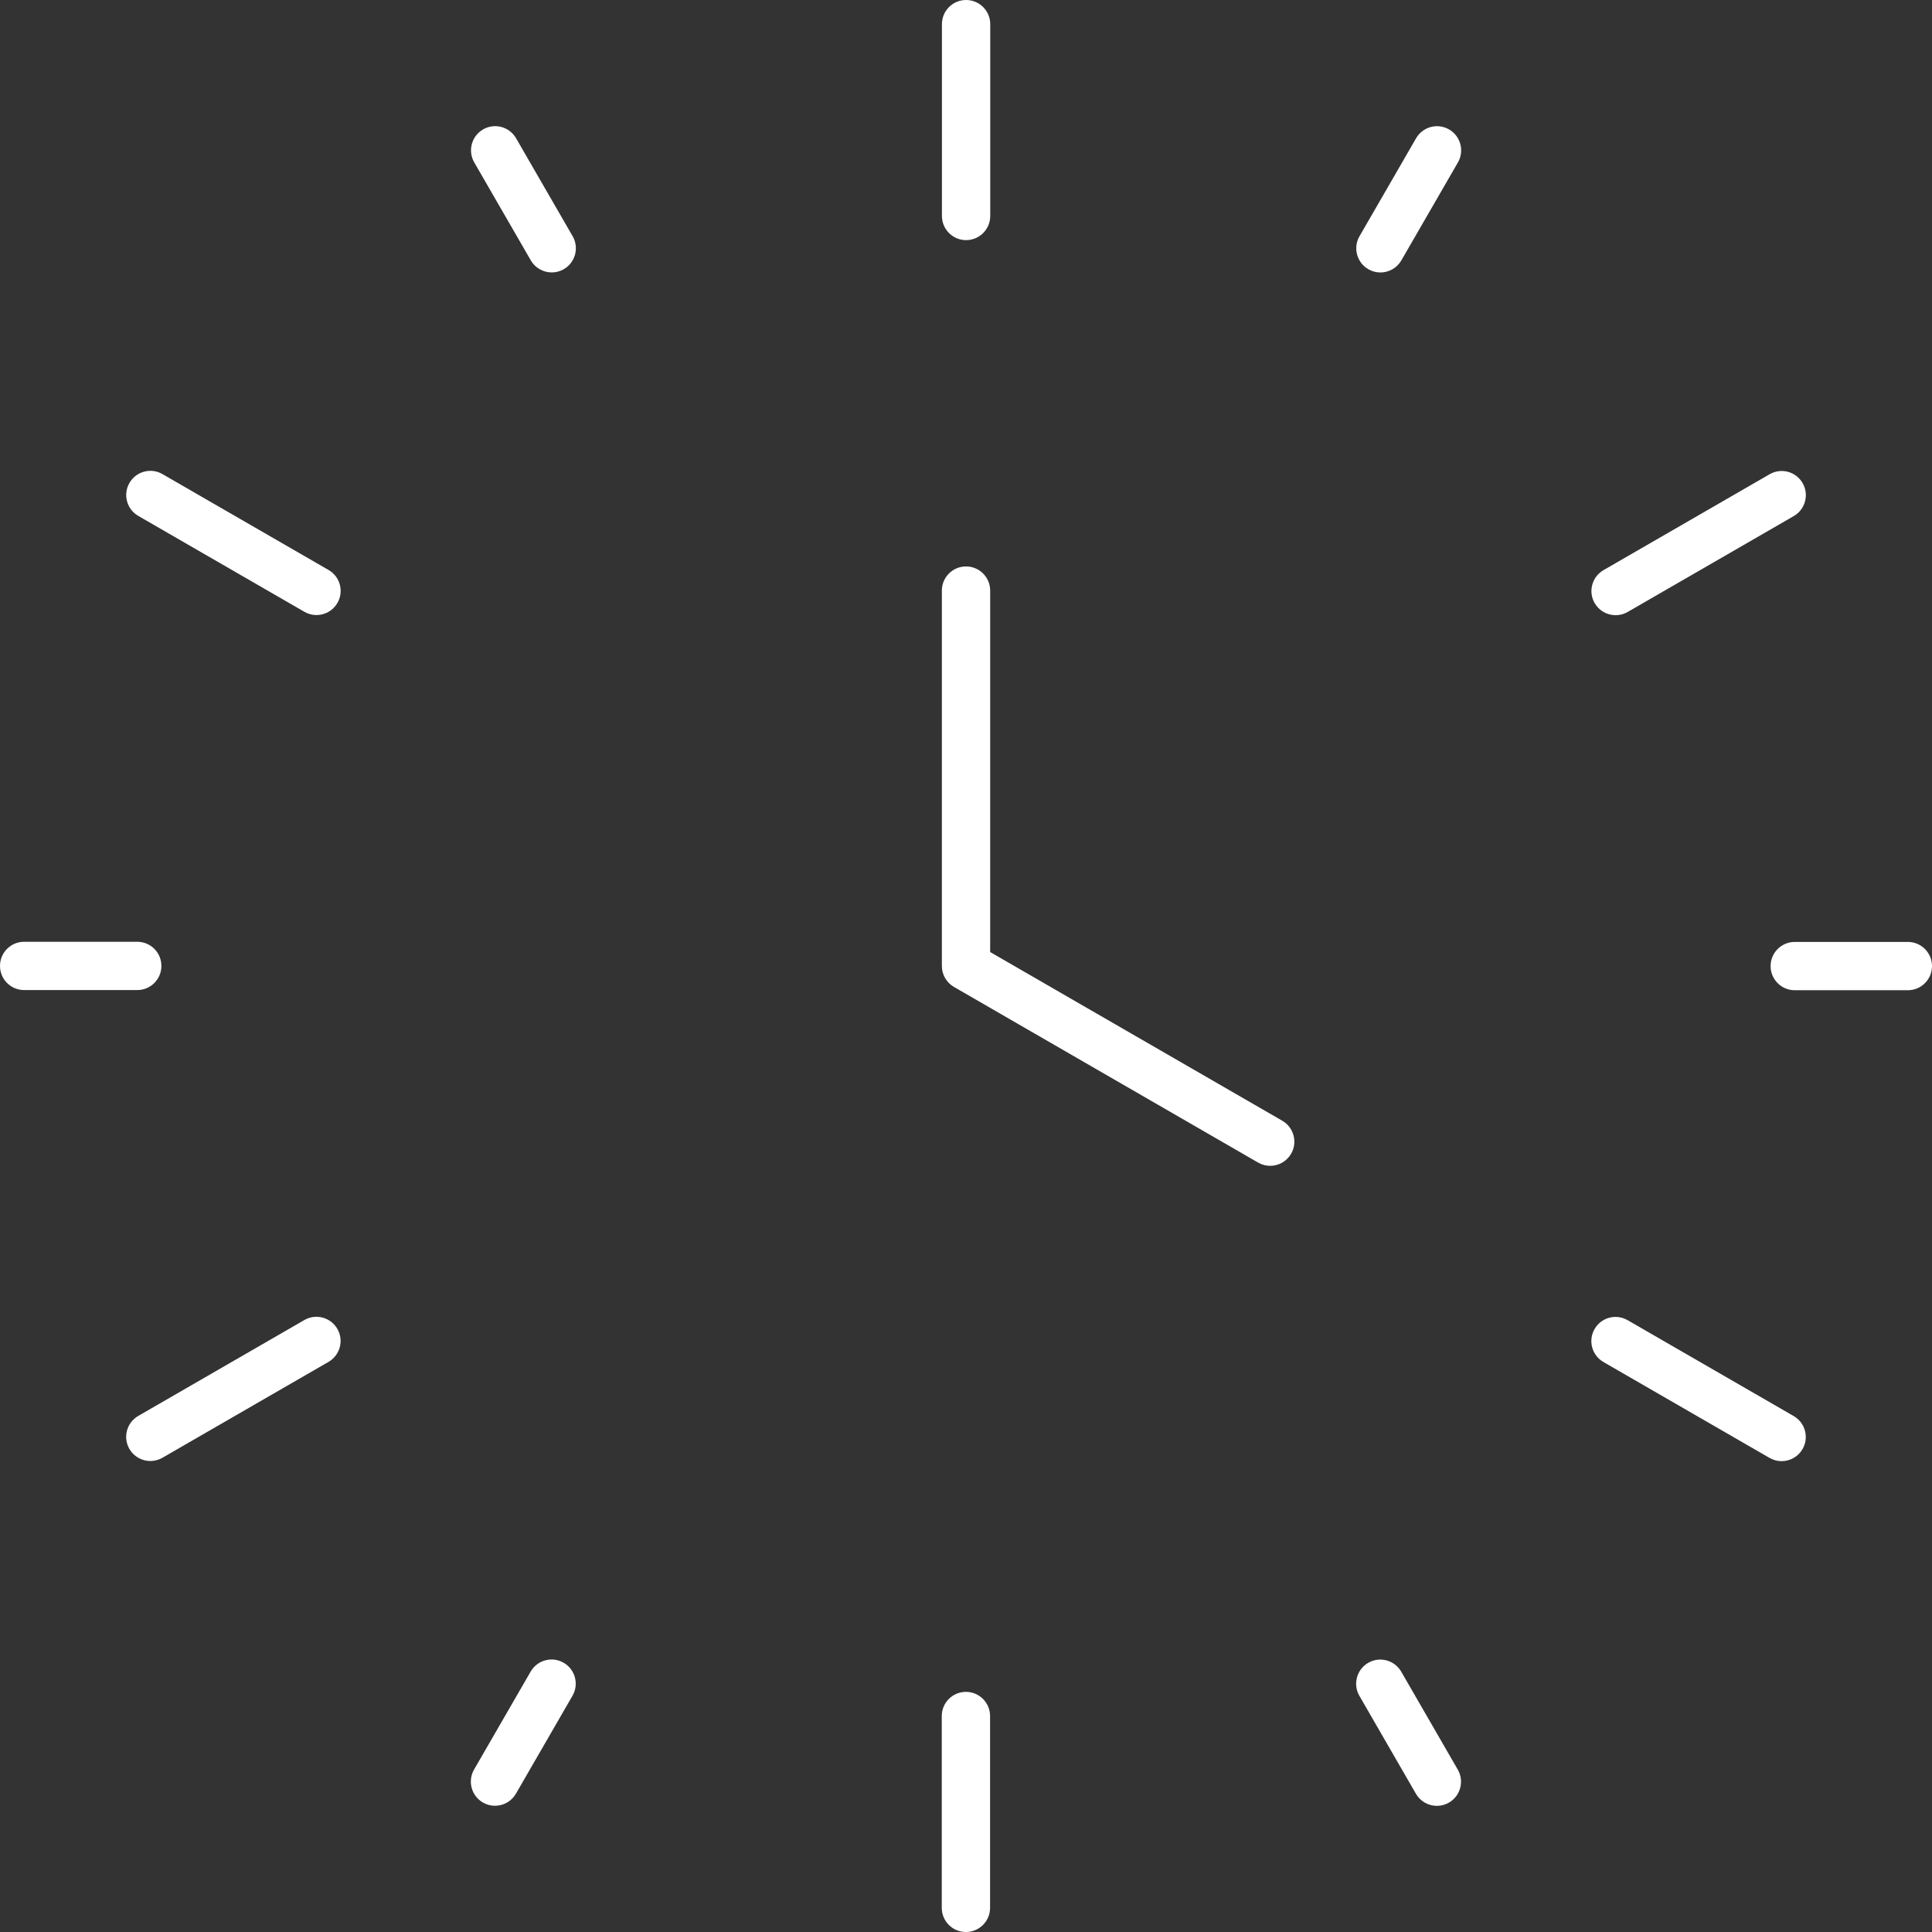<?xml version="1.0" encoding="UTF-8"?>
<svg id="_레이어_1" data-name="레이어 1" xmlns="http://www.w3.org/2000/svg" viewBox="0 0 960 959.99">
  <rect x="0" y="0" width="960" height="959.99" fill="#333333" stroke="none"/>
  <defs>
    <style>
      .cls-1 {
        fill: #fff;
        stroke-width: 0px;
      }
    </style>
  </defs>
  <path class="cls-1" d="M480.04,119.32c6.63,0,12-5.37,12-12V12c0-6.63-5.37-12-12-12s-12,5.37-12,12v95.32c0,6.62,5.38,12,12,12Z"/>
  <path class="cls-1" d="M284.53,117.36l-28.1-48.67c-3.33-5.74-10.64-7.71-16.39-4.39-5.74,3.32-7.7,10.65-4.39,16.4l28.1,48.67c2.23,3.85,6.26,6,10.41,6,2.04,0,4.1-.52,5.99-1.61,5.74-3.32,7.7-10.65,4.39-16.4h0Z"/>
  <path class="cls-1" d="M163.27,283.23l-82.55-47.66c-5.76-3.33-13.08-1.34-16.4,4.39-3.31,5.74-1.35,13.08,4.39,16.39l82.55,47.66c1.89,1.09,3.95,1.61,5.99,1.61,4.15,0,8.18-2.15,10.41-6,3.31-5.74,1.35-13.08-4.39-16.39h0Z"/>
  <path class="cls-1" d="M12,491.96h56.2c6.63,0,12-5.37,12-12s-5.37-12-12-12H12c-6.63,0-12,5.37-12,12s5.37,12,12,12Z"/>
  <path class="cls-1" d="M151.23,655.92l-82.54,47.65c-5.74,3.32-7.7,10.65-4.39,16.4,2.23,3.85,6.26,6,10.41,6,2.04,0,4.1-.52,5.99-1.61l82.54-47.65c5.74-3.32,7.7-10.65,4.39-16.4-3.33-5.74-10.66-7.72-16.39-4.39h0Z"/>
  <path class="cls-1" d="M280.07,826.21c-5.75-3.33-13.08-1.34-16.39,4.39l-28.11,48.67c-3.31,5.73-1.35,13.08,4.39,16.4,1.89,1.09,3.95,1.61,5.99,1.61,4.15,0,8.18-2.15,10.41-6l28.11-48.67c3.31-5.73,1.35-13.08-4.39-16.4h0Z"/>
  <path class="cls-1" d="M467.96,852.68v95.32c0,6.63,5.37,12,12,12s12-5.37,12-12v-95.32c0-6.63-5.37-12-12-12s-12,5.38-12,12Z"/>
  <path class="cls-1" d="M696.26,830.64c-3.32-5.73-10.65-7.72-16.4-4.39-5.74,3.32-7.7,10.65-4.39,16.4l28.1,48.67c2.23,3.85,6.26,6,10.41,6,2.04,0,4.1-.52,5.99-1.61,5.74-3.32,7.7-10.65,4.39-16.4l-28.1-48.67Z"/>
  <path class="cls-1" d="M796.73,676.77l82.55,47.66c1.89,1.09,3.95,1.61,5.99,1.61,4.15,0,8.18-2.15,10.41-6,3.31-5.74,1.35-13.08-4.39-16.4l-82.55-47.66c-5.77-3.32-13.08-1.35-16.4,4.39-3.31,5.74-1.35,13.08,4.39,16.4h0Z"/>
  <path class="cls-1" d="M960,480.04c0-6.63-5.37-12-12-12h-56.2c-6.63,0-12,5.37-12,12s5.37,12,12,12h56.2c6.63,0,12-5.37,12-12Z"/>
  <path class="cls-1" d="M802.79,305.69c2.04,0,4.1-.52,5.99-1.61l82.54-47.65c5.74-3.32,7.7-10.65,4.39-16.39-3.32-5.73-10.65-7.72-16.4-4.39l-82.54,47.65c-5.74,3.32-7.7,10.65-4.39,16.39,2.23,3.85,6.26,6,10.41,6h0Z"/>
  <path class="cls-1" d="M720.04,64.32c-5.75-3.32-13.09-1.35-16.4,4.39l-28.11,48.67c-3.31,5.73-1.35,13.08,4.39,16.4,1.89,1.09,3.95,1.61,5.99,1.61,4.15,0,8.18-2.15,10.41-6l28.11-48.67c3.31-5.73,1.35-13.08-4.39-16.4h0Z"/>
  <path class="cls-1" d="M631.14,579.29c4.15,0,8.18-2.15,10.41-6,3.31-5.73,1.35-13.08-4.39-16.4l-145.15-83.82v-179.61c0-6.63-5.37-12-12-12s-12,5.37-12,12v186.54c0,4.29,2.29,8.25,6,10.4l151.15,87.29c1.89,1.09,3.96,1.61,5.99,1.61h0Z"/>
</svg>